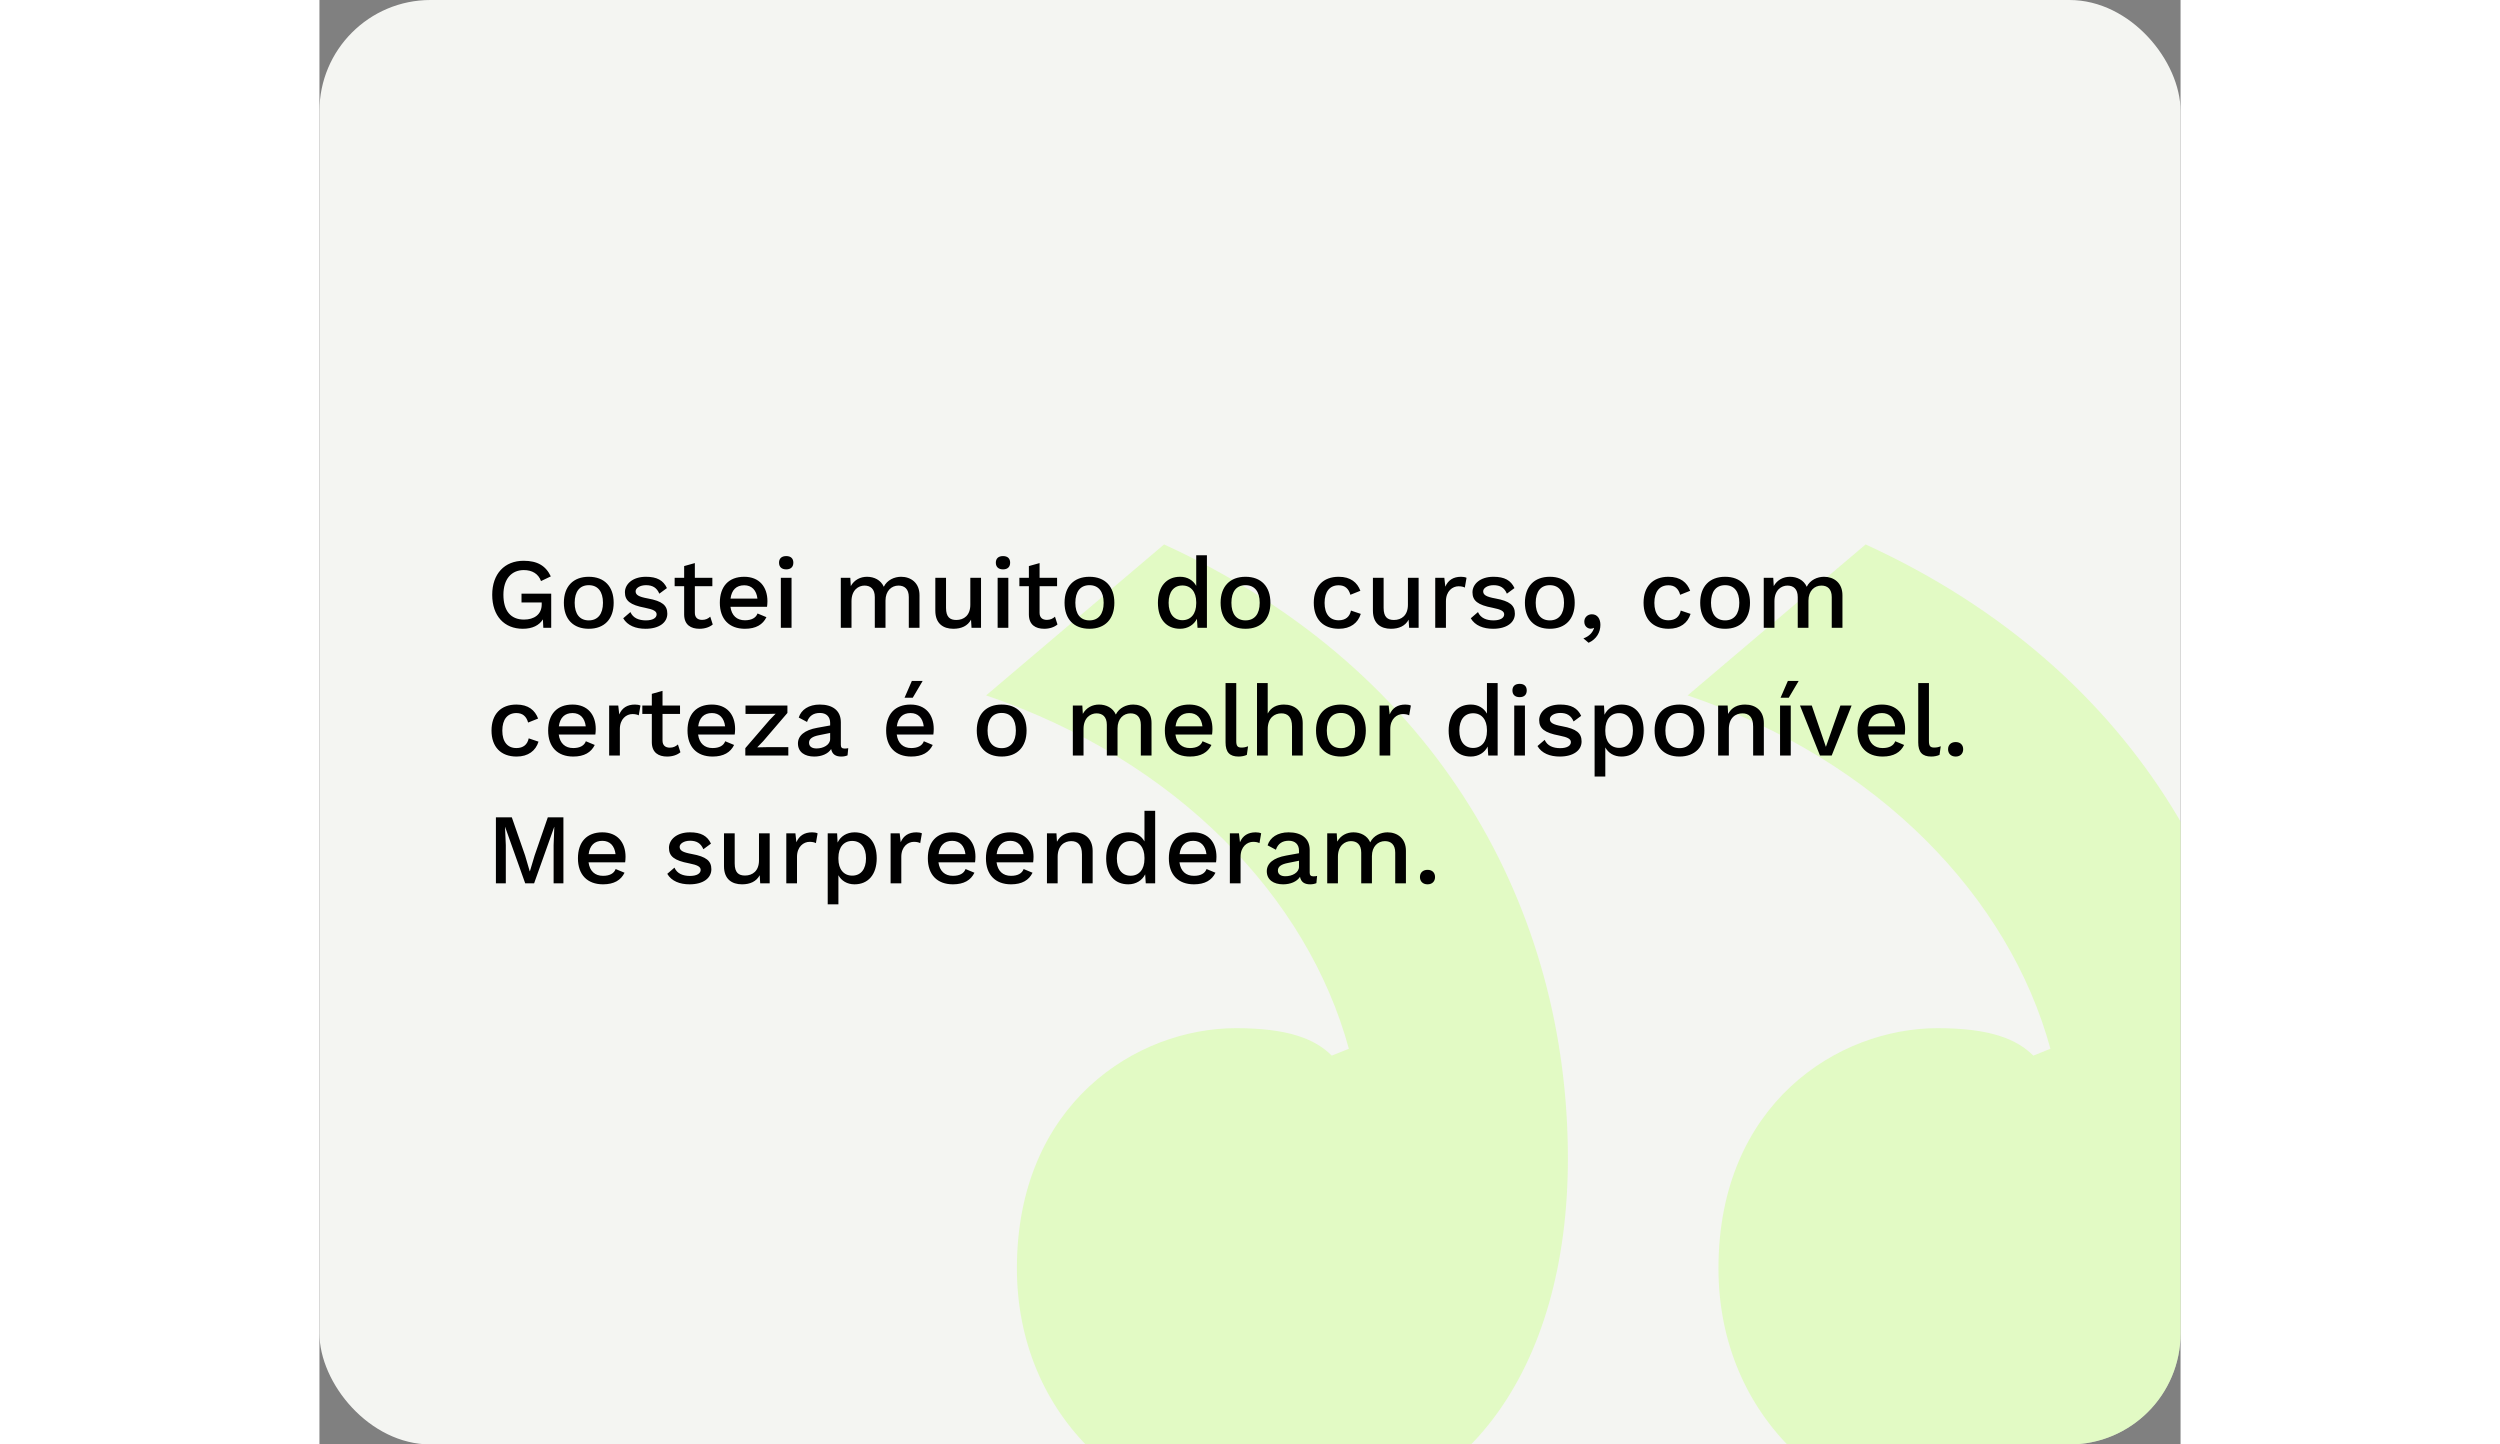 <svg width="450" viewBox="0 0 335 260" fill="none" xmlns="http://www.w3.org/2000/svg">
<rect x="0" y="0" width="335" height="260" fill="#808080" stroke="none"/>
<g clip-path="url(#clip0_601_1081)">
<rect width="335" height="260" rx="20" fill="#F4F5F2"/>
<path d="M298.64 274C272.152 274 251.824 254.856 251.824 228.302C251.824 198.66 273.384 185.074 291.248 185.074C300.488 185.074 305.416 186.926 308.496 190.014L311.576 188.779C304.184 161.607 280.776 136.905 246.28 125.172L278.312 98C328.208 120.849 351 164.077 351 208.54C351 246.211 332.52 274 298.64 274ZM172.36 274C145.872 274 125.544 254.856 125.544 228.302C125.544 198.66 147.104 185.074 164.968 185.074C174.208 185.074 179.136 186.926 182.216 190.014L185.296 188.779C177.904 161.607 154.496 136.905 120 125.172L152.032 98C201.928 120.849 224.72 164.077 224.72 208.54C224.72 246.211 206.24 274 172.36 274Z" fill="#D1FF96" fill-opacity="0.5"/>
<path d="M36.372 106.862V108.446H40.008V108.788C40.008 110.624 38.622 111.524 36.822 111.524C34.392 111.524 33.114 109.904 33.114 107.06C33.114 104.234 34.554 102.614 36.786 102.614C38.28 102.614 39.414 103.28 39.882 104.594L41.646 103.748C40.728 101.822 39.216 100.94 36.75 100.94C33.33 100.94 31.098 103.28 31.098 107.06C31.098 110.876 33.276 113.18 36.606 113.18C38.352 113.18 39.558 112.55 40.224 111.488L40.296 113H41.718V106.862H36.372ZM48.479 103.82C45.671 103.82 43.997 105.566 43.997 108.5C43.997 111.434 45.671 113.18 48.479 113.18C51.287 113.18 52.961 111.434 52.961 108.5C52.961 105.566 51.287 103.82 48.479 103.82ZM48.479 105.332C50.099 105.332 51.035 106.466 51.035 108.5C51.035 110.534 50.099 111.668 48.479 111.668C46.859 111.668 45.941 110.534 45.941 108.5C45.941 106.466 46.859 105.332 48.479 105.332ZM58.693 113.18C61.177 113.18 62.617 112.046 62.617 110.462C62.617 108.968 61.699 108.194 59.125 107.726C57.433 107.42 56.911 107.078 56.911 106.43C56.911 105.872 57.667 105.332 58.783 105.332C59.953 105.332 60.727 105.782 61.177 106.862L62.545 105.854C61.897 104.468 60.763 103.82 58.765 103.82C56.353 103.82 54.985 105.152 54.985 106.61C54.985 108.122 55.921 108.896 58.603 109.4C60.169 109.706 60.691 110.03 60.691 110.588C60.691 111.2 60.043 111.668 58.765 111.668C57.505 111.668 56.443 111.254 55.975 110.174L54.679 111.29C55.435 112.604 56.947 113.18 58.693 113.18ZM70.345 111.002C69.949 111.362 69.499 111.578 68.887 111.578C68.095 111.578 67.573 111.182 67.573 110.3V105.512H70.723V104H67.573V101.354L65.647 101.894V104H63.937V105.512H65.647V110.624C65.665 112.478 66.853 113.18 68.401 113.18C69.373 113.18 70.219 112.892 70.795 112.406L70.345 111.002ZM80.638 108.23C80.638 105.62 79.162 103.82 76.462 103.82C73.654 103.82 72.07 105.566 72.07 108.5C72.07 111.434 73.744 113.18 76.588 113.18C78.568 113.18 79.81 112.424 80.458 111.092L78.856 110.426C78.568 111.218 77.776 111.65 76.588 111.65C75.13 111.65 74.194 110.804 73.978 109.22H80.566C80.602 108.986 80.638 108.572 80.638 108.23ZM76.462 105.35C77.812 105.35 78.658 106.232 78.838 107.744H73.996C74.194 106.196 75.04 105.35 76.462 105.35ZM84.023 102.488C84.851 102.488 85.301 102.038 85.301 101.282C85.301 100.526 84.851 100.094 84.023 100.094C83.195 100.094 82.727 100.526 82.727 101.282C82.727 102.038 83.195 102.488 84.023 102.488ZM84.977 104H83.051V113H84.977V104ZM104.698 103.82C103.492 103.82 102.178 104.396 101.584 105.62C101.044 104.396 99.838 103.82 98.56 103.82C97.39 103.82 96.274 104.36 95.644 105.494L95.554 104H93.844V113H95.77V108.212C95.77 106.196 97.03 105.404 98.11 105.404C99.172 105.404 99.964 105.998 99.964 107.474V113H101.89V108.104C101.89 106.358 102.97 105.404 104.23 105.404C105.292 105.404 106.084 105.998 106.084 107.474V113H108.01V107.168C108.028 104.882 106.426 103.82 104.698 103.82ZM117.158 104V108.86C117.158 110.768 116.006 111.596 114.638 111.596C113.504 111.596 112.784 111.092 112.784 109.418V104H110.858V109.922C110.858 112.262 112.298 113.18 114.098 113.18C115.556 113.18 116.672 112.676 117.284 111.542L117.374 113H119.084V104H117.158ZM123.046 102.488C123.874 102.488 124.324 102.038 124.324 101.282C124.324 100.526 123.874 100.094 123.046 100.094C122.218 100.094 121.75 100.526 121.75 101.282C121.75 102.038 122.218 102.488 123.046 102.488ZM124 104H122.074V113H124V104ZM132.396 111.002C132 111.362 131.55 111.578 130.938 111.578C130.146 111.578 129.624 111.182 129.624 110.3V105.512H132.774V104H129.624V101.354L127.698 101.894V104H125.988V105.512H127.698V110.624C127.716 112.478 128.904 113.18 130.452 113.18C131.424 113.18 132.27 112.892 132.846 112.406L132.396 111.002ZM138.602 103.82C135.794 103.82 134.12 105.566 134.12 108.5C134.12 111.434 135.794 113.18 138.602 113.18C141.41 113.18 143.084 111.434 143.084 108.5C143.084 105.566 141.41 103.82 138.602 103.82ZM138.602 105.332C140.222 105.332 141.158 106.466 141.158 108.5C141.158 110.534 140.222 111.668 138.602 111.668C136.982 111.668 136.064 110.534 136.064 108.5C136.064 106.466 136.982 105.332 138.602 105.332ZM157.82 99.95V105.458C157.28 104.468 156.254 103.82 154.922 103.82C152.474 103.82 150.926 105.566 150.926 108.518C150.926 111.452 152.456 113.18 154.904 113.18C156.326 113.18 157.424 112.442 157.946 111.38L158.054 113H159.746V99.95H157.82ZM155.336 111.632C153.788 111.632 152.852 110.462 152.852 108.5C152.852 106.538 153.788 105.386 155.336 105.386C156.848 105.386 157.82 106.52 157.82 108.392V108.608C157.82 110.498 156.848 111.632 155.336 111.632ZM166.692 103.82C163.884 103.82 162.21 105.566 162.21 108.5C162.21 111.434 163.884 113.18 166.692 113.18C169.5 113.18 171.174 111.434 171.174 108.5C171.174 105.566 169.5 103.82 166.692 103.82ZM166.692 105.332C168.312 105.332 169.248 106.466 169.248 108.5C169.248 110.534 168.312 111.668 166.692 111.668C165.072 111.668 164.154 110.534 164.154 108.5C164.154 106.466 165.072 105.332 166.692 105.332ZM183.462 103.82C180.654 103.82 178.98 105.566 178.98 108.5C178.98 111.434 180.654 113.18 183.498 113.18C185.586 113.18 186.936 112.136 187.44 110.498L185.676 109.904C185.442 111.02 184.704 111.65 183.462 111.65C181.878 111.65 180.924 110.552 180.924 108.518C180.924 106.484 181.86 105.35 183.462 105.35C184.578 105.35 185.262 105.944 185.568 107.06L187.368 106.34C186.81 104.864 185.64 103.82 183.462 103.82ZM195.925 104V108.86C195.925 110.768 194.773 111.596 193.405 111.596C192.271 111.596 191.551 111.092 191.551 109.418V104H189.625V109.922C189.625 112.262 191.065 113.18 192.865 113.18C194.323 113.18 195.439 112.676 196.051 111.542L196.141 113H197.851V104H195.925ZM205.486 103.82C204.1 103.82 203.146 104.432 202.66 105.602L202.48 104H200.842V113H202.768V108.23C202.768 106.394 203.956 105.53 205.036 105.53C205.522 105.53 205.918 105.62 206.17 105.764L206.476 104C206.224 103.874 205.846 103.82 205.486 103.82ZM211.254 113.18C213.738 113.18 215.178 112.046 215.178 110.462C215.178 108.968 214.26 108.194 211.686 107.726C209.994 107.42 209.472 107.078 209.472 106.43C209.472 105.872 210.228 105.332 211.344 105.332C212.514 105.332 213.288 105.782 213.738 106.862L215.106 105.854C214.458 104.468 213.324 103.82 211.326 103.82C208.914 103.82 207.546 105.152 207.546 106.61C207.546 108.122 208.482 108.896 211.164 109.4C212.73 109.706 213.252 110.03 213.252 110.588C213.252 111.2 212.604 111.668 211.326 111.668C210.066 111.668 209.004 111.254 208.536 110.174L207.24 111.29C207.996 112.604 209.508 113.18 211.254 113.18ZM221.466 103.82C218.658 103.82 216.984 105.566 216.984 108.5C216.984 111.434 218.658 113.18 221.466 113.18C224.274 113.18 225.948 111.434 225.948 108.5C225.948 105.566 224.274 103.82 221.466 103.82ZM221.466 105.332C223.086 105.332 224.022 106.466 224.022 108.5C224.022 110.534 223.086 111.668 221.466 111.668C219.846 111.668 218.928 110.534 218.928 108.5C218.928 106.466 219.846 105.332 221.466 105.332ZM229.042 110.57C228.268 110.57 227.674 111.128 227.674 111.902C227.674 112.766 228.304 113.162 228.826 113.162C229.096 113.162 229.24 113.108 229.33 113.018L229.42 113.054C229.204 113.846 228.52 114.566 227.512 114.908L228.448 115.7C229.906 115.034 230.572 113.774 230.572 112.478C230.572 111.38 230.032 110.57 229.042 110.57ZM242.823 103.82C240.015 103.82 238.341 105.566 238.341 108.5C238.341 111.434 240.015 113.18 242.859 113.18C244.947 113.18 246.297 112.136 246.801 110.498L245.037 109.904C244.803 111.02 244.065 111.65 242.823 111.65C241.239 111.65 240.285 110.552 240.285 108.518C240.285 106.484 241.221 105.35 242.823 105.35C243.939 105.35 244.623 105.944 244.929 107.06L246.729 106.34C246.171 104.864 245.001 103.82 242.823 103.82ZM253.018 103.82C250.21 103.82 248.536 105.566 248.536 108.5C248.536 111.434 250.21 113.18 253.018 113.18C255.826 113.18 257.5 111.434 257.5 108.5C257.5 105.566 255.826 103.82 253.018 103.82ZM253.018 105.332C254.638 105.332 255.574 106.466 255.574 108.5C255.574 110.534 254.638 111.668 253.018 111.668C251.398 111.668 250.48 110.534 250.48 108.5C250.48 106.466 251.398 105.332 253.018 105.332ZM270.828 103.82C269.622 103.82 268.308 104.396 267.714 105.62C267.174 104.396 265.968 103.82 264.69 103.82C263.52 103.82 262.404 104.36 261.774 105.494L261.684 104H259.974V113H261.9V108.212C261.9 106.196 263.16 105.404 264.24 105.404C265.302 105.404 266.094 105.998 266.094 107.474V113H268.02V108.104C268.02 106.358 269.1 105.404 270.36 105.404C271.422 105.404 272.214 105.998 272.214 107.474V113H274.14V107.168C274.158 104.882 272.556 103.82 270.828 103.82ZM35.454 126.82C32.646 126.82 30.972 128.566 30.972 131.5C30.972 134.434 32.646 136.18 35.49 136.18C37.578 136.18 38.928 135.136 39.432 133.498L37.668 132.904C37.434 134.02 36.696 134.65 35.454 134.65C33.87 134.65 32.916 133.552 32.916 131.518C32.916 129.484 33.852 128.35 35.454 128.35C36.57 128.35 37.254 128.944 37.56 130.06L39.36 129.34C38.802 127.864 37.632 126.82 35.454 126.82ZM49.735 131.23C49.735 128.62 48.259 126.82 45.559 126.82C42.751 126.82 41.167 128.566 41.167 131.5C41.167 134.434 42.841 136.18 45.685 136.18C47.665 136.18 48.907 135.424 49.555 134.092L47.953 133.426C47.665 134.218 46.873 134.65 45.685 134.65C44.227 134.65 43.291 133.804 43.075 132.22H49.663C49.699 131.986 49.735 131.572 49.735 131.23ZM45.559 128.35C46.909 128.35 47.755 129.232 47.935 130.744H43.093C43.291 129.196 44.137 128.35 45.559 128.35ZM56.792 126.82C55.406 126.82 54.452 127.432 53.966 128.602L53.786 127H52.148V136H54.074V131.23C54.074 129.394 55.262 128.53 56.342 128.53C56.828 128.53 57.224 128.62 57.476 128.764L57.782 127C57.53 126.874 57.152 126.82 56.792 126.82ZM64.526 134.002C64.13 134.362 63.68 134.578 63.068 134.578C62.276 134.578 61.754 134.182 61.754 133.3V128.512H64.904V127H61.754V124.354L59.828 124.894V127H58.118V128.512H59.828V133.624C59.846 135.478 61.034 136.18 62.582 136.18C63.554 136.18 64.4 135.892 64.976 135.406L64.526 134.002ZM74.819 131.23C74.819 128.62 73.343 126.82 70.643 126.82C67.835 126.82 66.251 128.566 66.251 131.5C66.251 134.434 67.925 136.18 70.769 136.18C72.749 136.18 73.991 135.424 74.639 134.092L73.037 133.426C72.749 134.218 71.957 134.65 70.769 134.65C69.311 134.65 68.375 133.804 68.159 132.22H74.747C74.783 131.986 74.819 131.572 74.819 131.23ZM70.643 128.35C71.993 128.35 72.839 129.232 73.019 130.744H68.177C68.375 129.196 69.221 128.35 70.643 128.35ZM76.656 136H84.396V134.488H80.508L78.798 134.524L79.878 133.408L84.234 128.332V127H76.692V128.512H80.562L82.11 128.476L81.03 129.592L76.656 134.668V136ZM94.518 134.74C94.032 134.74 93.852 134.524 93.852 134.074V130.006C93.852 127.846 92.304 126.82 90.054 126.82C88.092 126.82 86.706 127.738 86.274 129.16L87.768 129.952C88.146 128.818 88.974 128.332 90.09 128.332C91.26 128.332 91.926 129.034 91.926 130.114V130.582L89.64 130.996C87.282 131.41 86.13 132.436 86.13 133.822C86.13 135.388 87.372 136.18 89.064 136.18C90.396 136.18 91.548 135.694 92.106 134.83C92.304 135.82 92.97 136.18 93.942 136.18C94.392 136.18 94.77 136.09 95.058 135.964L95.184 134.668C94.986 134.722 94.752 134.74 94.518 134.74ZM89.478 134.722C88.632 134.722 88.128 134.362 88.128 133.696C88.128 132.976 88.74 132.562 89.964 132.328L91.926 131.932V133.012C91.926 134.092 90.684 134.722 89.478 134.722ZM108.575 122.572H106.631L105.317 125.596H106.793L108.575 122.572ZM110.573 131.23C110.573 128.62 109.097 126.82 106.397 126.82C103.589 126.82 102.005 128.566 102.005 131.5C102.005 134.434 103.679 136.18 106.523 136.18C108.503 136.18 109.745 135.424 110.393 134.092L108.791 133.426C108.503 134.218 107.711 134.65 106.523 134.65C105.065 134.65 104.129 133.804 103.913 132.22H110.501C110.537 131.986 110.573 131.572 110.573 131.23ZM106.397 128.35C107.747 128.35 108.593 129.232 108.773 130.744H103.931C104.129 129.196 104.975 128.35 106.397 128.35ZM122.8 126.82C119.992 126.82 118.318 128.566 118.318 131.5C118.318 134.434 119.992 136.18 122.8 136.18C125.608 136.18 127.282 134.434 127.282 131.5C127.282 128.566 125.608 126.82 122.8 126.82ZM122.8 128.332C124.42 128.332 125.356 129.466 125.356 131.5C125.356 133.534 124.42 134.668 122.8 134.668C121.18 134.668 120.262 133.534 120.262 131.5C120.262 129.466 121.18 128.332 122.8 128.332ZM146.463 126.82C145.257 126.82 143.943 127.396 143.349 128.62C142.809 127.396 141.603 126.82 140.325 126.82C139.155 126.82 138.039 127.36 137.409 128.494L137.319 127H135.609V136H137.535V131.212C137.535 129.196 138.795 128.404 139.875 128.404C140.937 128.404 141.729 128.998 141.729 130.474V136H143.655V131.104C143.655 129.358 144.735 128.404 145.995 128.404C147.057 128.404 147.849 128.998 147.849 130.474V136H149.775V130.168C149.793 127.882 148.191 126.82 146.463 126.82ZM160.741 131.23C160.741 128.62 159.265 126.82 156.565 126.82C153.757 126.82 152.173 128.566 152.173 131.5C152.173 134.434 153.847 136.18 156.691 136.18C158.671 136.18 159.913 135.424 160.561 134.092L158.959 133.426C158.671 134.218 157.879 134.65 156.691 134.65C155.233 134.65 154.297 133.804 154.081 132.22H160.669C160.705 131.986 160.741 131.572 160.741 131.23ZM156.565 128.35C157.915 128.35 158.761 129.232 158.941 130.744H154.099C154.297 129.196 155.143 128.35 156.565 128.35ZM165.026 122.95H163.1V133.642C163.1 135.388 163.838 136.18 165.44 136.18C165.962 136.18 166.538 136.072 166.934 135.874L167.15 134.326C166.682 134.506 166.412 134.56 165.962 134.56C165.242 134.56 165.026 134.254 165.026 133.372V122.95ZM173.604 126.82C172.344 126.82 171.282 127.324 170.688 128.44V122.95H168.762V136H170.688V131.248C170.688 129.178 171.948 128.404 173.136 128.404C174.234 128.404 175.062 128.998 175.062 130.78V136H176.988V130.168C176.988 127.918 175.512 126.82 173.604 126.82ZM183.866 126.82C181.058 126.82 179.384 128.566 179.384 131.5C179.384 134.434 181.058 136.18 183.866 136.18C186.674 136.18 188.348 134.434 188.348 131.5C188.348 128.566 186.674 126.82 183.866 126.82ZM183.866 128.332C185.486 128.332 186.422 129.466 186.422 131.5C186.422 133.534 185.486 134.668 183.866 134.668C182.246 134.668 181.328 133.534 181.328 131.5C181.328 129.466 182.246 128.332 183.866 128.332ZM195.466 126.82C194.08 126.82 193.126 127.432 192.64 128.602L192.46 127H190.822V136H192.748V131.23C192.748 129.394 193.936 128.53 195.016 128.53C195.502 128.53 195.898 128.62 196.15 128.764L196.456 127C196.204 126.874 195.826 126.82 195.466 126.82ZM210.15 122.95V128.458C209.61 127.468 208.584 126.82 207.252 126.82C204.804 126.82 203.256 128.566 203.256 131.518C203.256 134.452 204.786 136.18 207.234 136.18C208.656 136.18 209.754 135.442 210.276 134.38L210.384 136H212.076V122.95H210.15ZM207.666 134.632C206.118 134.632 205.182 133.462 205.182 131.5C205.182 129.538 206.118 128.386 207.666 128.386C209.178 128.386 210.15 129.52 210.15 131.392V131.608C210.15 133.498 209.178 134.632 207.666 134.632ZM216.034 125.488C216.862 125.488 217.312 125.038 217.312 124.282C217.312 123.526 216.862 123.094 216.034 123.094C215.206 123.094 214.738 123.526 214.738 124.282C214.738 125.038 215.206 125.488 216.034 125.488ZM216.988 127H215.062V136H216.988V127ZM223.26 136.18C225.744 136.18 227.184 135.046 227.184 133.462C227.184 131.968 226.266 131.194 223.692 130.726C222 130.42 221.478 130.078 221.478 129.43C221.478 128.872 222.234 128.332 223.35 128.332C224.52 128.332 225.294 128.782 225.744 129.862L227.112 128.854C226.464 127.468 225.33 126.82 223.332 126.82C220.92 126.82 219.552 128.152 219.552 129.61C219.552 131.122 220.488 131.896 223.17 132.4C224.736 132.706 225.258 133.03 225.258 133.588C225.258 134.2 224.61 134.668 223.332 134.668C222.072 134.668 221.01 134.254 220.542 133.174L219.246 134.29C220.002 135.604 221.514 136.18 223.26 136.18ZM234.371 126.82C232.931 126.82 231.833 127.558 231.311 128.656L231.221 127H229.529V139.78H231.455V134.542C231.995 135.532 233.021 136.18 234.353 136.18C236.801 136.18 238.349 134.434 238.349 131.482C238.349 128.548 236.819 126.82 234.371 126.82ZM233.939 134.614C232.427 134.614 231.455 133.48 231.455 131.608V131.392C231.455 129.502 232.427 128.368 233.939 128.368C235.487 128.368 236.423 129.538 236.423 131.5C236.423 133.462 235.487 134.614 233.939 134.614ZM244.809 126.82C242.001 126.82 240.327 128.566 240.327 131.5C240.327 134.434 242.001 136.18 244.809 136.18C247.617 136.18 249.291 134.434 249.291 131.5C249.291 128.566 247.617 126.82 244.809 126.82ZM244.809 128.332C246.429 128.332 247.365 129.466 247.365 131.5C247.365 133.534 246.429 134.668 244.809 134.668C243.189 134.668 242.271 133.534 242.271 131.5C242.271 129.466 243.189 128.332 244.809 128.332ZM256.607 126.82C255.311 126.82 254.177 127.324 253.565 128.512L253.475 127H251.765V136H253.691V131.23C253.691 129.16 254.951 128.404 256.139 128.404C257.237 128.404 258.065 128.998 258.065 130.78V136H259.991V130.168C259.991 127.918 258.515 126.82 256.607 126.82ZM264.314 122.572L263 125.596H264.476L266.258 122.572H264.314ZM264.836 127H262.91V136H264.836V127ZM273.771 127L271.161 134.434L268.623 127H266.499L270.099 136H272.205L275.787 127H273.771ZM285.423 131.23C285.423 128.62 283.947 126.82 281.247 126.82C278.439 126.82 276.855 128.566 276.855 131.5C276.855 134.434 278.529 136.18 281.373 136.18C283.353 136.18 284.595 135.424 285.243 134.092L283.641 133.426C283.353 134.218 282.561 134.65 281.373 134.65C279.915 134.65 278.979 133.804 278.763 132.22H285.351C285.387 131.986 285.423 131.572 285.423 131.23ZM281.247 128.35C282.597 128.35 283.443 129.232 283.623 130.744H278.781C278.979 129.196 279.825 128.35 281.247 128.35ZM289.708 122.95H287.782V133.642C287.782 135.388 288.52 136.18 290.122 136.18C290.644 136.18 291.22 136.072 291.616 135.874L291.832 134.326C291.364 134.506 291.094 134.56 290.644 134.56C289.924 134.56 289.708 134.254 289.708 133.372V122.95ZM294.521 133.57C293.693 133.57 293.153 134.074 293.153 134.866C293.153 135.658 293.693 136.18 294.521 136.18C295.349 136.18 295.871 135.658 295.871 134.866C295.871 134.074 295.349 133.57 294.521 133.57ZM43.914 147.12H41.106L38.73 153.996L37.884 156.822H37.848L37.02 153.996L34.626 147.12H31.764V159H33.546V152.124L33.402 148.848H33.42L37.038 159H38.64L42.258 148.848H42.276L42.15 152.124V159H43.914V147.12ZM55.097 154.23C55.097 151.62 53.621 149.82 50.921 149.82C48.113 149.82 46.529 151.566 46.529 154.5C46.529 157.434 48.203 159.18 51.047 159.18C53.027 159.18 54.269 158.424 54.917 157.092L53.315 156.426C53.027 157.218 52.235 157.65 51.047 157.65C49.589 157.65 48.653 156.804 48.437 155.22H55.025C55.061 154.986 55.097 154.572 55.097 154.23ZM50.921 151.35C52.271 151.35 53.117 152.232 53.297 153.744H48.455C48.653 152.196 49.499 151.35 50.921 151.35ZM66.621 159.18C69.105 159.18 70.545 158.046 70.545 156.462C70.545 154.968 69.627 154.194 67.053 153.726C65.361 153.42 64.839 153.078 64.839 152.43C64.839 151.872 65.595 151.332 66.711 151.332C67.881 151.332 68.655 151.782 69.105 152.862L70.473 151.854C69.825 150.468 68.691 149.82 66.693 149.82C64.281 149.82 62.913 151.152 62.913 152.61C62.913 154.122 63.849 154.896 66.531 155.4C68.097 155.706 68.619 156.03 68.619 156.588C68.619 157.2 67.971 157.668 66.693 157.668C65.433 157.668 64.371 157.254 63.903 156.174L62.607 157.29C63.363 158.604 64.875 159.18 66.621 159.18ZM79.118 150V154.86C79.118 156.768 77.966 157.596 76.599 157.596C75.465 157.596 74.745 157.092 74.745 155.418V150H72.819V155.922C72.819 158.262 74.258 159.18 76.058 159.18C77.516 159.18 78.632 158.676 79.245 157.542L79.335 159H81.044V150H79.118ZM88.679 149.82C87.293 149.82 86.339 150.432 85.853 151.602L85.673 150H84.035V159H85.961V154.23C85.961 152.394 87.149 151.53 88.229 151.53C88.715 151.53 89.111 151.62 89.363 151.764L89.669 150C89.417 149.874 89.039 149.82 88.679 149.82ZM96.33 149.82C94.89 149.82 93.792 150.558 93.27 151.656L93.18 150H91.488V162.78H93.414V157.542C93.954 158.532 94.98 159.18 96.312 159.18C98.76 159.18 100.308 157.434 100.308 154.482C100.308 151.548 98.778 149.82 96.33 149.82ZM95.898 157.614C94.386 157.614 93.414 156.48 93.414 154.608V154.392C93.414 152.502 94.386 151.368 95.898 151.368C97.446 151.368 98.382 152.538 98.382 154.5C98.382 156.462 97.446 157.614 95.898 157.614ZM107.452 149.82C106.066 149.82 105.112 150.432 104.626 151.602L104.446 150H102.808V159H104.734V154.23C104.734 152.394 105.922 151.53 107.002 151.53C107.488 151.53 107.884 151.62 108.136 151.764L108.442 150C108.19 149.874 107.812 149.82 107.452 149.82ZM118.079 154.23C118.079 151.62 116.603 149.82 113.903 149.82C111.095 149.82 109.511 151.566 109.511 154.5C109.511 157.434 111.185 159.18 114.029 159.18C116.009 159.18 117.251 158.424 117.899 157.092L116.297 156.426C116.009 157.218 115.217 157.65 114.029 157.65C112.571 157.65 111.635 156.804 111.419 155.22H118.007C118.043 154.986 118.079 154.572 118.079 154.23ZM113.903 151.35C115.253 151.35 116.099 152.232 116.279 153.744H111.437C111.635 152.196 112.481 151.35 113.903 151.35ZM128.538 154.23C128.538 151.62 127.062 149.82 124.362 149.82C121.554 149.82 119.97 151.566 119.97 154.5C119.97 157.434 121.644 159.18 124.488 159.18C126.468 159.18 127.71 158.424 128.358 157.092L126.756 156.426C126.468 157.218 125.676 157.65 124.488 157.65C123.03 157.65 122.094 156.804 121.878 155.22H128.466C128.502 154.986 128.538 154.572 128.538 154.23ZM124.362 151.35C125.712 151.35 126.558 152.232 126.738 153.744H121.896C122.094 152.196 122.94 151.35 124.362 151.35ZM135.793 149.82C134.497 149.82 133.363 150.324 132.751 151.512L132.661 150H130.951V159H132.877V154.23C132.877 152.16 134.137 151.404 135.325 151.404C136.423 151.404 137.251 151.998 137.251 153.78V159H139.177V153.168C139.177 150.918 137.701 149.82 135.793 149.82ZM148.504 145.95V151.458C147.964 150.468 146.938 149.82 145.606 149.82C143.158 149.82 141.61 151.566 141.61 154.518C141.61 157.452 143.14 159.18 145.588 159.18C147.01 159.18 148.108 158.442 148.63 157.38L148.738 159H150.43V145.95H148.504ZM146.02 157.632C144.472 157.632 143.536 156.462 143.536 154.5C143.536 152.538 144.472 151.386 146.02 151.386C147.532 151.386 148.504 152.52 148.504 154.392V154.608C148.504 156.498 147.532 157.632 146.02 157.632ZM161.462 154.23C161.462 151.62 159.986 149.82 157.286 149.82C154.478 149.82 152.894 151.566 152.894 154.5C152.894 157.434 154.568 159.18 157.412 159.18C159.392 159.18 160.634 158.424 161.282 157.092L159.68 156.426C159.392 157.218 158.6 157.65 157.412 157.65C155.954 157.65 155.018 156.804 154.802 155.22H161.39C161.426 154.986 161.462 154.572 161.462 154.23ZM157.286 151.35C158.636 151.35 159.482 152.232 159.662 153.744H154.82C155.018 152.196 155.864 151.35 157.286 151.35ZM168.519 149.82C167.133 149.82 166.179 150.432 165.693 151.602L165.513 150H163.875V159H165.801V154.23C165.801 152.394 166.989 151.53 168.069 151.53C168.555 151.53 168.951 151.62 169.203 151.764L169.509 150C169.257 149.874 168.879 149.82 168.519 149.82ZM178.911 157.74C178.425 157.74 178.245 157.524 178.245 157.074V153.006C178.245 150.846 176.697 149.82 174.447 149.82C172.485 149.82 171.099 150.738 170.667 152.16L172.161 152.952C172.539 151.818 173.367 151.332 174.483 151.332C175.653 151.332 176.319 152.034 176.319 153.114V153.582L174.033 153.996C171.675 154.41 170.523 155.436 170.523 156.822C170.523 158.388 171.765 159.18 173.457 159.18C174.789 159.18 175.941 158.694 176.499 157.83C176.697 158.82 177.363 159.18 178.335 159.18C178.785 159.18 179.163 159.09 179.451 158.964L179.577 157.668C179.379 157.722 179.145 157.74 178.911 157.74ZM173.871 157.722C173.025 157.722 172.521 157.362 172.521 156.696C172.521 155.976 173.133 155.562 174.357 155.328L176.319 154.932V156.012C176.319 157.092 175.077 157.722 173.871 157.722ZM192.254 149.82C191.048 149.82 189.734 150.396 189.14 151.62C188.6 150.396 187.394 149.82 186.116 149.82C184.946 149.82 183.83 150.36 183.2 151.494L183.11 150H181.4V159H183.326V154.212C183.326 152.196 184.586 151.404 185.666 151.404C186.728 151.404 187.52 151.998 187.52 153.474V159H189.446V154.104C189.446 152.358 190.526 151.404 191.786 151.404C192.848 151.404 193.64 151.998 193.64 153.474V159H195.566V153.168C195.584 150.882 193.982 149.82 192.254 149.82ZM199.458 156.57C198.63 156.57 198.09 157.074 198.09 157.866C198.09 158.658 198.63 159.18 199.458 159.18C200.286 159.18 200.808 158.658 200.808 157.866C200.808 157.074 200.286 156.57 199.458 156.57Z" fill="black"/>
</g>
<defs>
<clipPath id="clip0_601_1081">
<rect width="335" height="260" rx="20" fill="white"/>
</clipPath>
</defs>
</svg>
